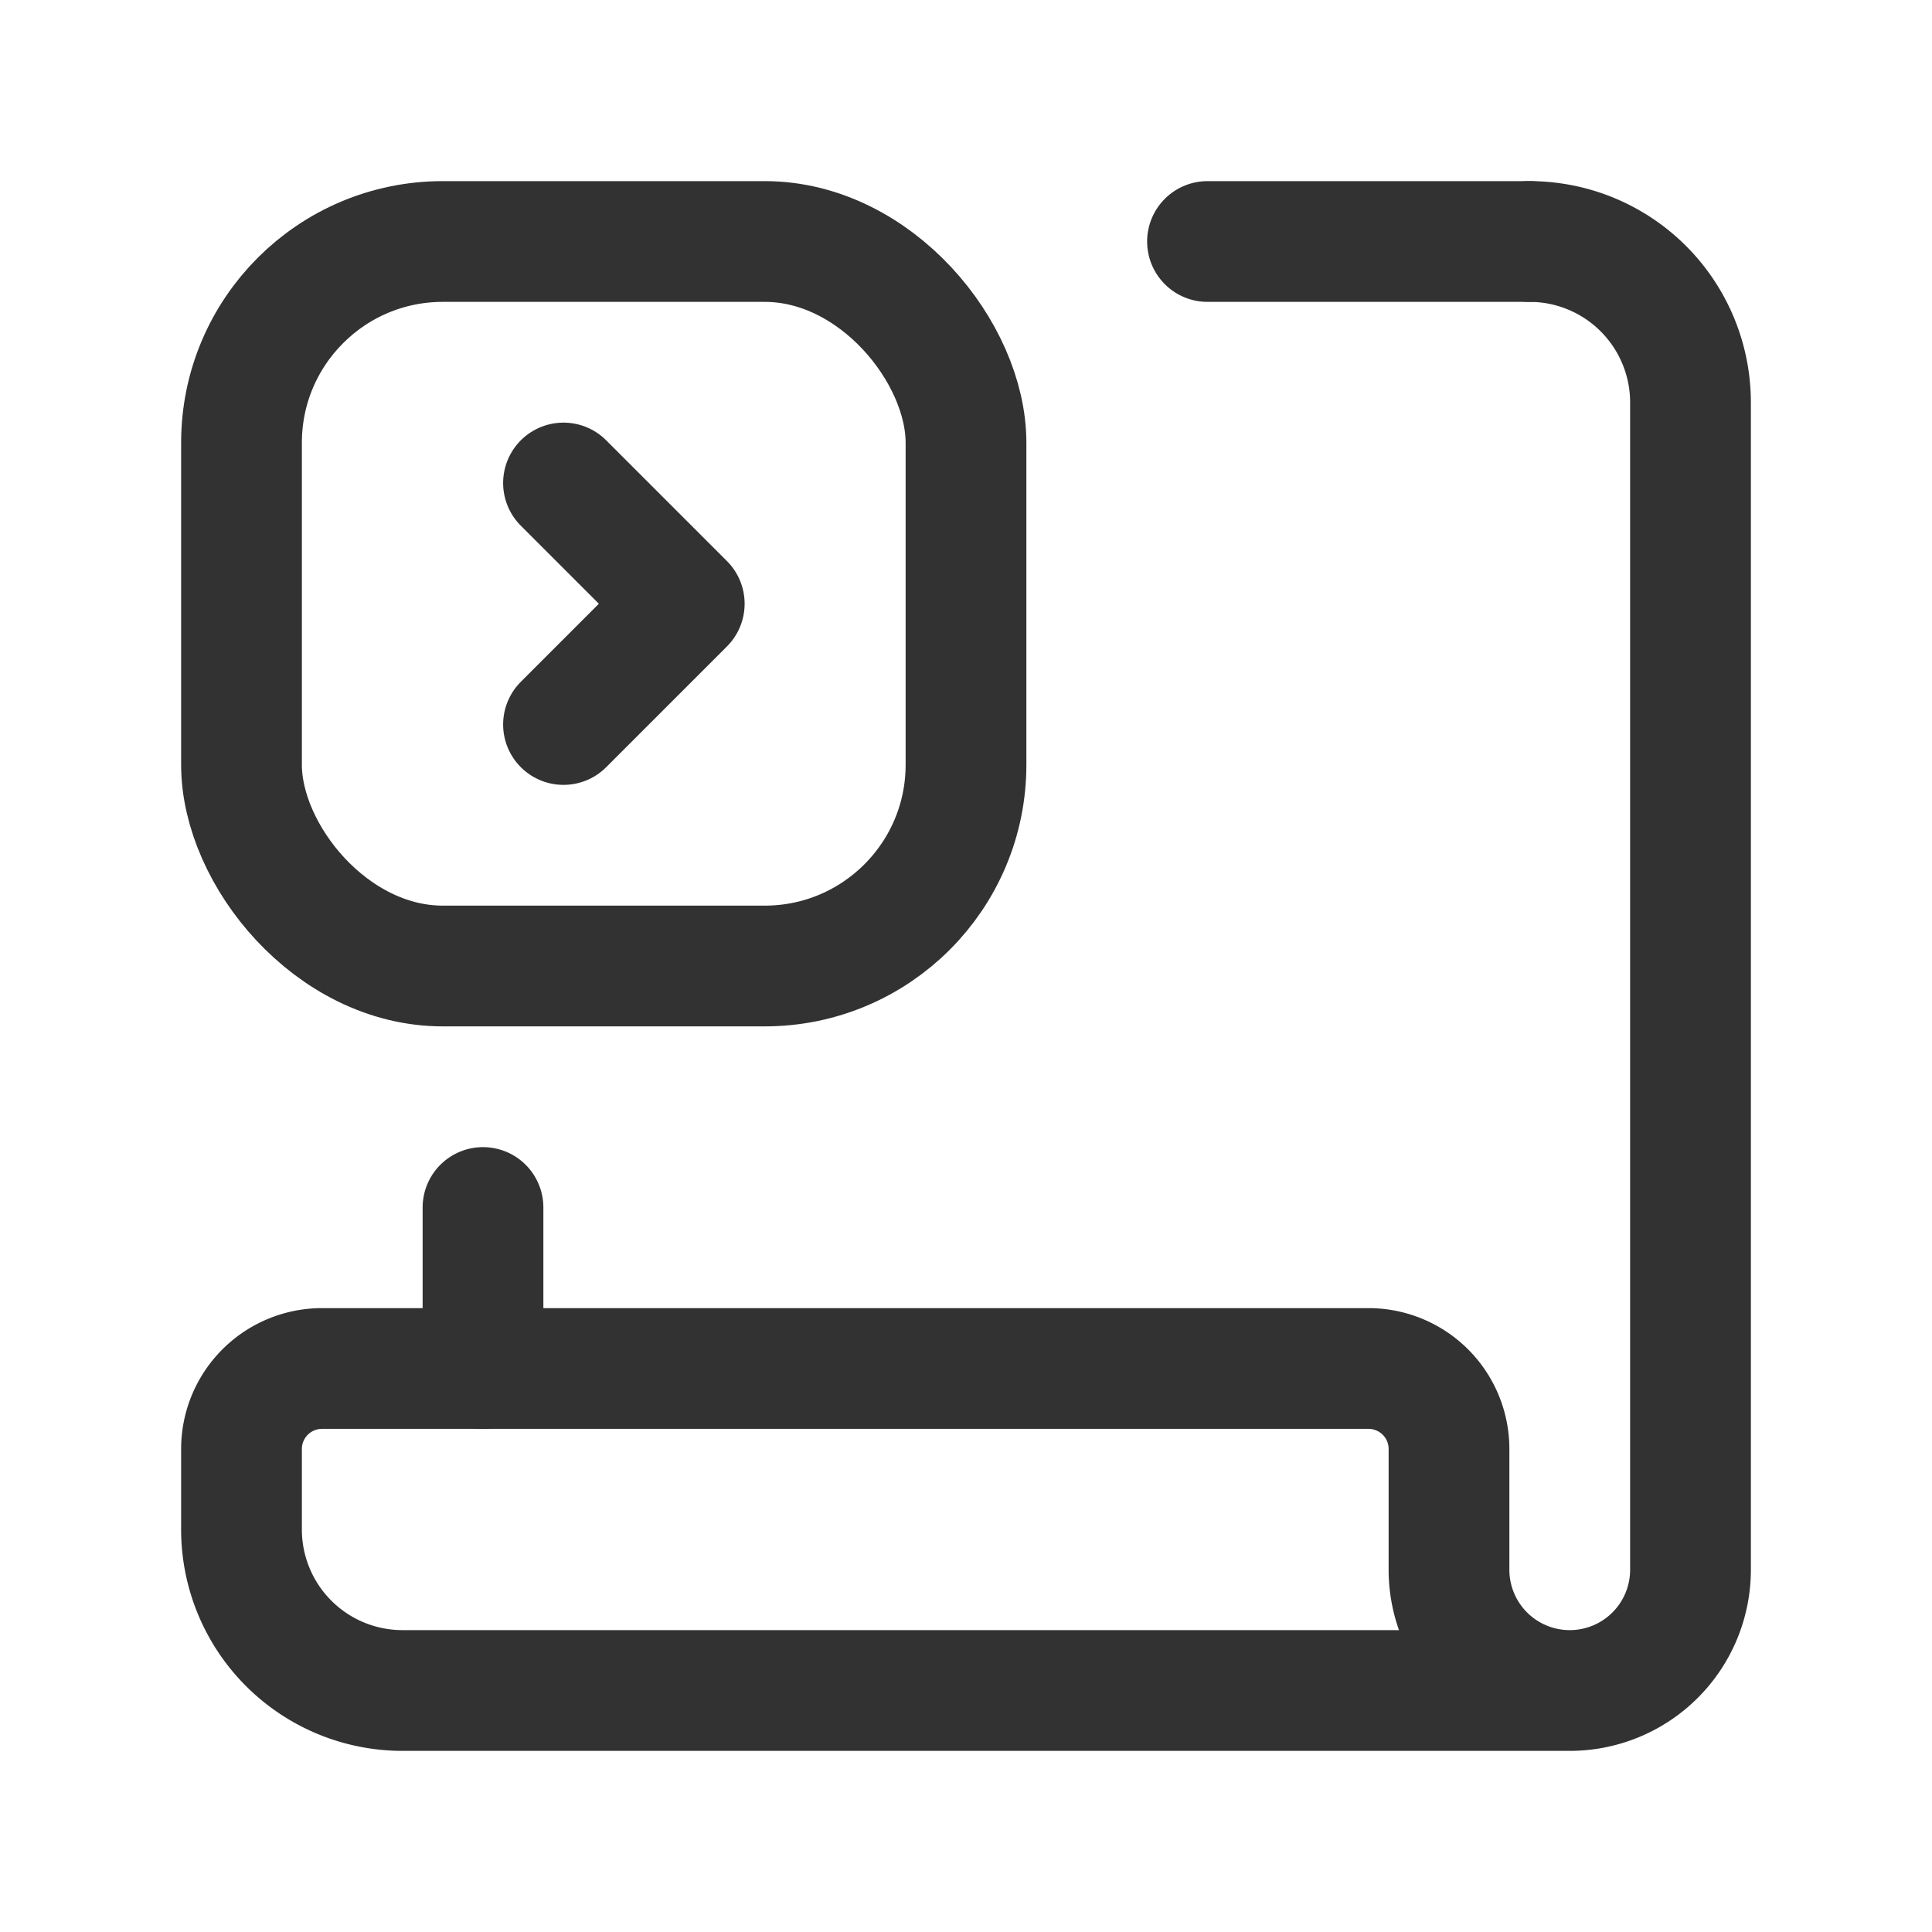 <svg xmlns="http://www.w3.org/2000/svg" viewBox="0 0 24 24"><path d="M7,9,8.5,7.5,7,6" fill="none" stroke="#323232" stroke-linecap="round" stroke-linejoin="round" stroke-width="1.5"/><path d="M6,17V15" fill="none" stroke="#323232" stroke-linecap="round" stroke-linejoin="round" stroke-width="1.5"/><path d="M19.5,21H5a2,2,0,0,1-2-2V18a1,1,0,0,1,1-1H17a1,1,0,0,1,1,1v1.5A1.5,1.5,0,0,0,19.5,21h0A1.5,1.5,0,0,0,21,19.5V5a2,2,0,0,0-2-2" fill="none" stroke="#323232" stroke-linecap="round" stroke-linejoin="round" stroke-width="1.5"/><line x1="19" y1="3" x2="15" y2="3" fill="none" stroke="#323232" stroke-linecap="round" stroke-linejoin="round" stroke-width="1.5"/><rect x="3" y="3" width="9" height="9" rx="2.5" stroke-width="1.5" stroke="#323232" stroke-linecap="round" stroke-linejoin="round" fill="none"/></svg>